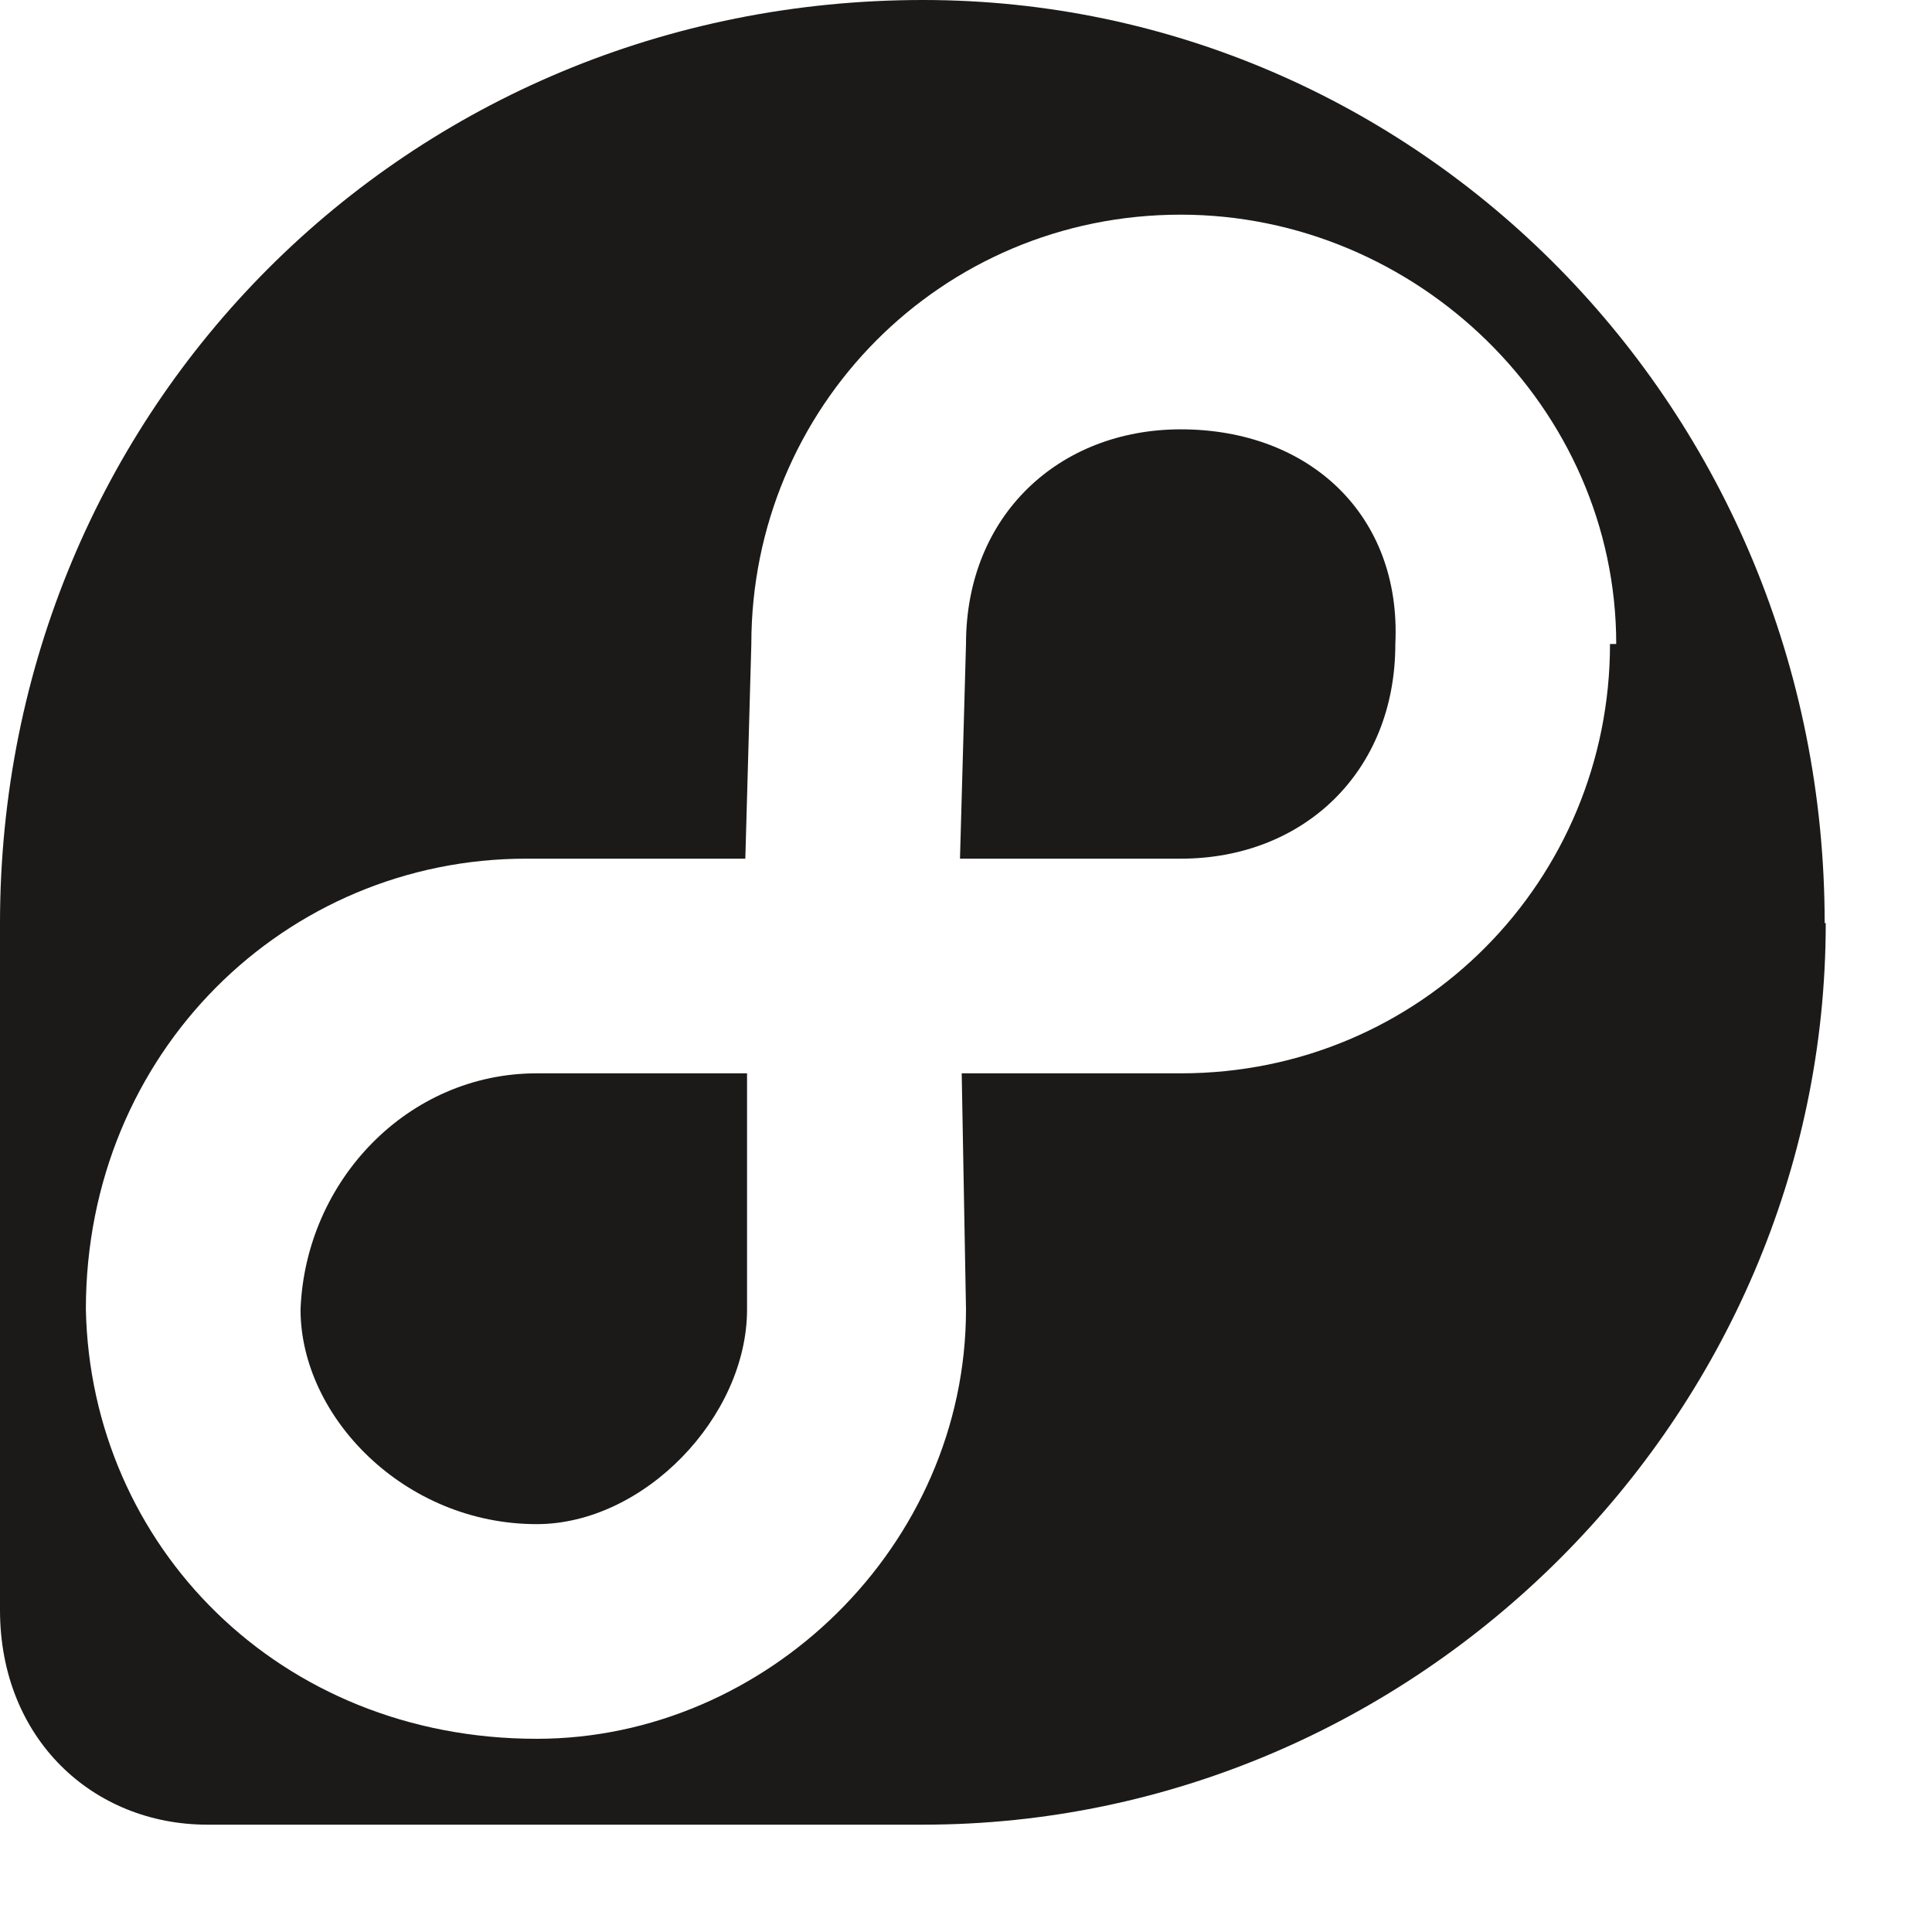 <svg xmlns="http://www.w3.org/2000/svg" xmlns:xlink="http://www.w3.org/1999/xlink" xmlns:sketch="http://www.bohemiancoding.com/sketch/ns" width="9px" height="9px" viewBox="0 0 9 9" version="1.1"><title>platform_fedora</title><description>Created with Sketch (http://www.bohemiancoding.com/sketch)</description><defs/><g id="Page-1" stroke="none" stroke-width="1" fill="none" fill-rule="evenodd" sketch:type="MSPage"><path d="M3.472 5 L3.48 5 L3.48 6.1 C3.48 6.6 3 7.1 2.5 7.1 C1.884 7.1 1.4 6.6 1.4 6.1 C1.423 5.5 1.9 5 2.5 5 L3.472 5 L3.472 5 L3.472 5 Z M5.501 2 C4.934 2 4.5 2.4 4.5 3 L4.472 4 L4.48 4 L4.48 4 L5.501 4 C6.068 4 6.5 3.6 6.5 3 C6.529 2.4 6.1 2 5.5 2 L5.501 2 Z M8.505 4.3 C8.505 6.6 6.6 8.5 4.3 8.5 L0.966 8.5 C0.433 8.5 0 8.1 0 7.5 L0 4.3 C0.001 1.9 1.9 0 4.3 0 C6.601 0 8.5 1.9 8.5 4.3 L8.505 4.3 Z M7.529 3 C7.529 1.9 6.6 1 5.5 1 C4.382 1 3.5 1.9 3.5 3 L3.472 4 L2.451 4 C1.333 4 0.4 4.9 0.4 6.1 C0.423 7.2 1.3 8.1 2.5 8.1 C3.57 8.1 4.5 7.2 4.5 6.1 L4.48 5 L5.501 5 C6.62 5 7.5 4.1 7.5 3 L7.529 3 Z" id="platform_fedora" fill="#1B1A19" sketch:type="MSShapeGroup"/></g></svg>
